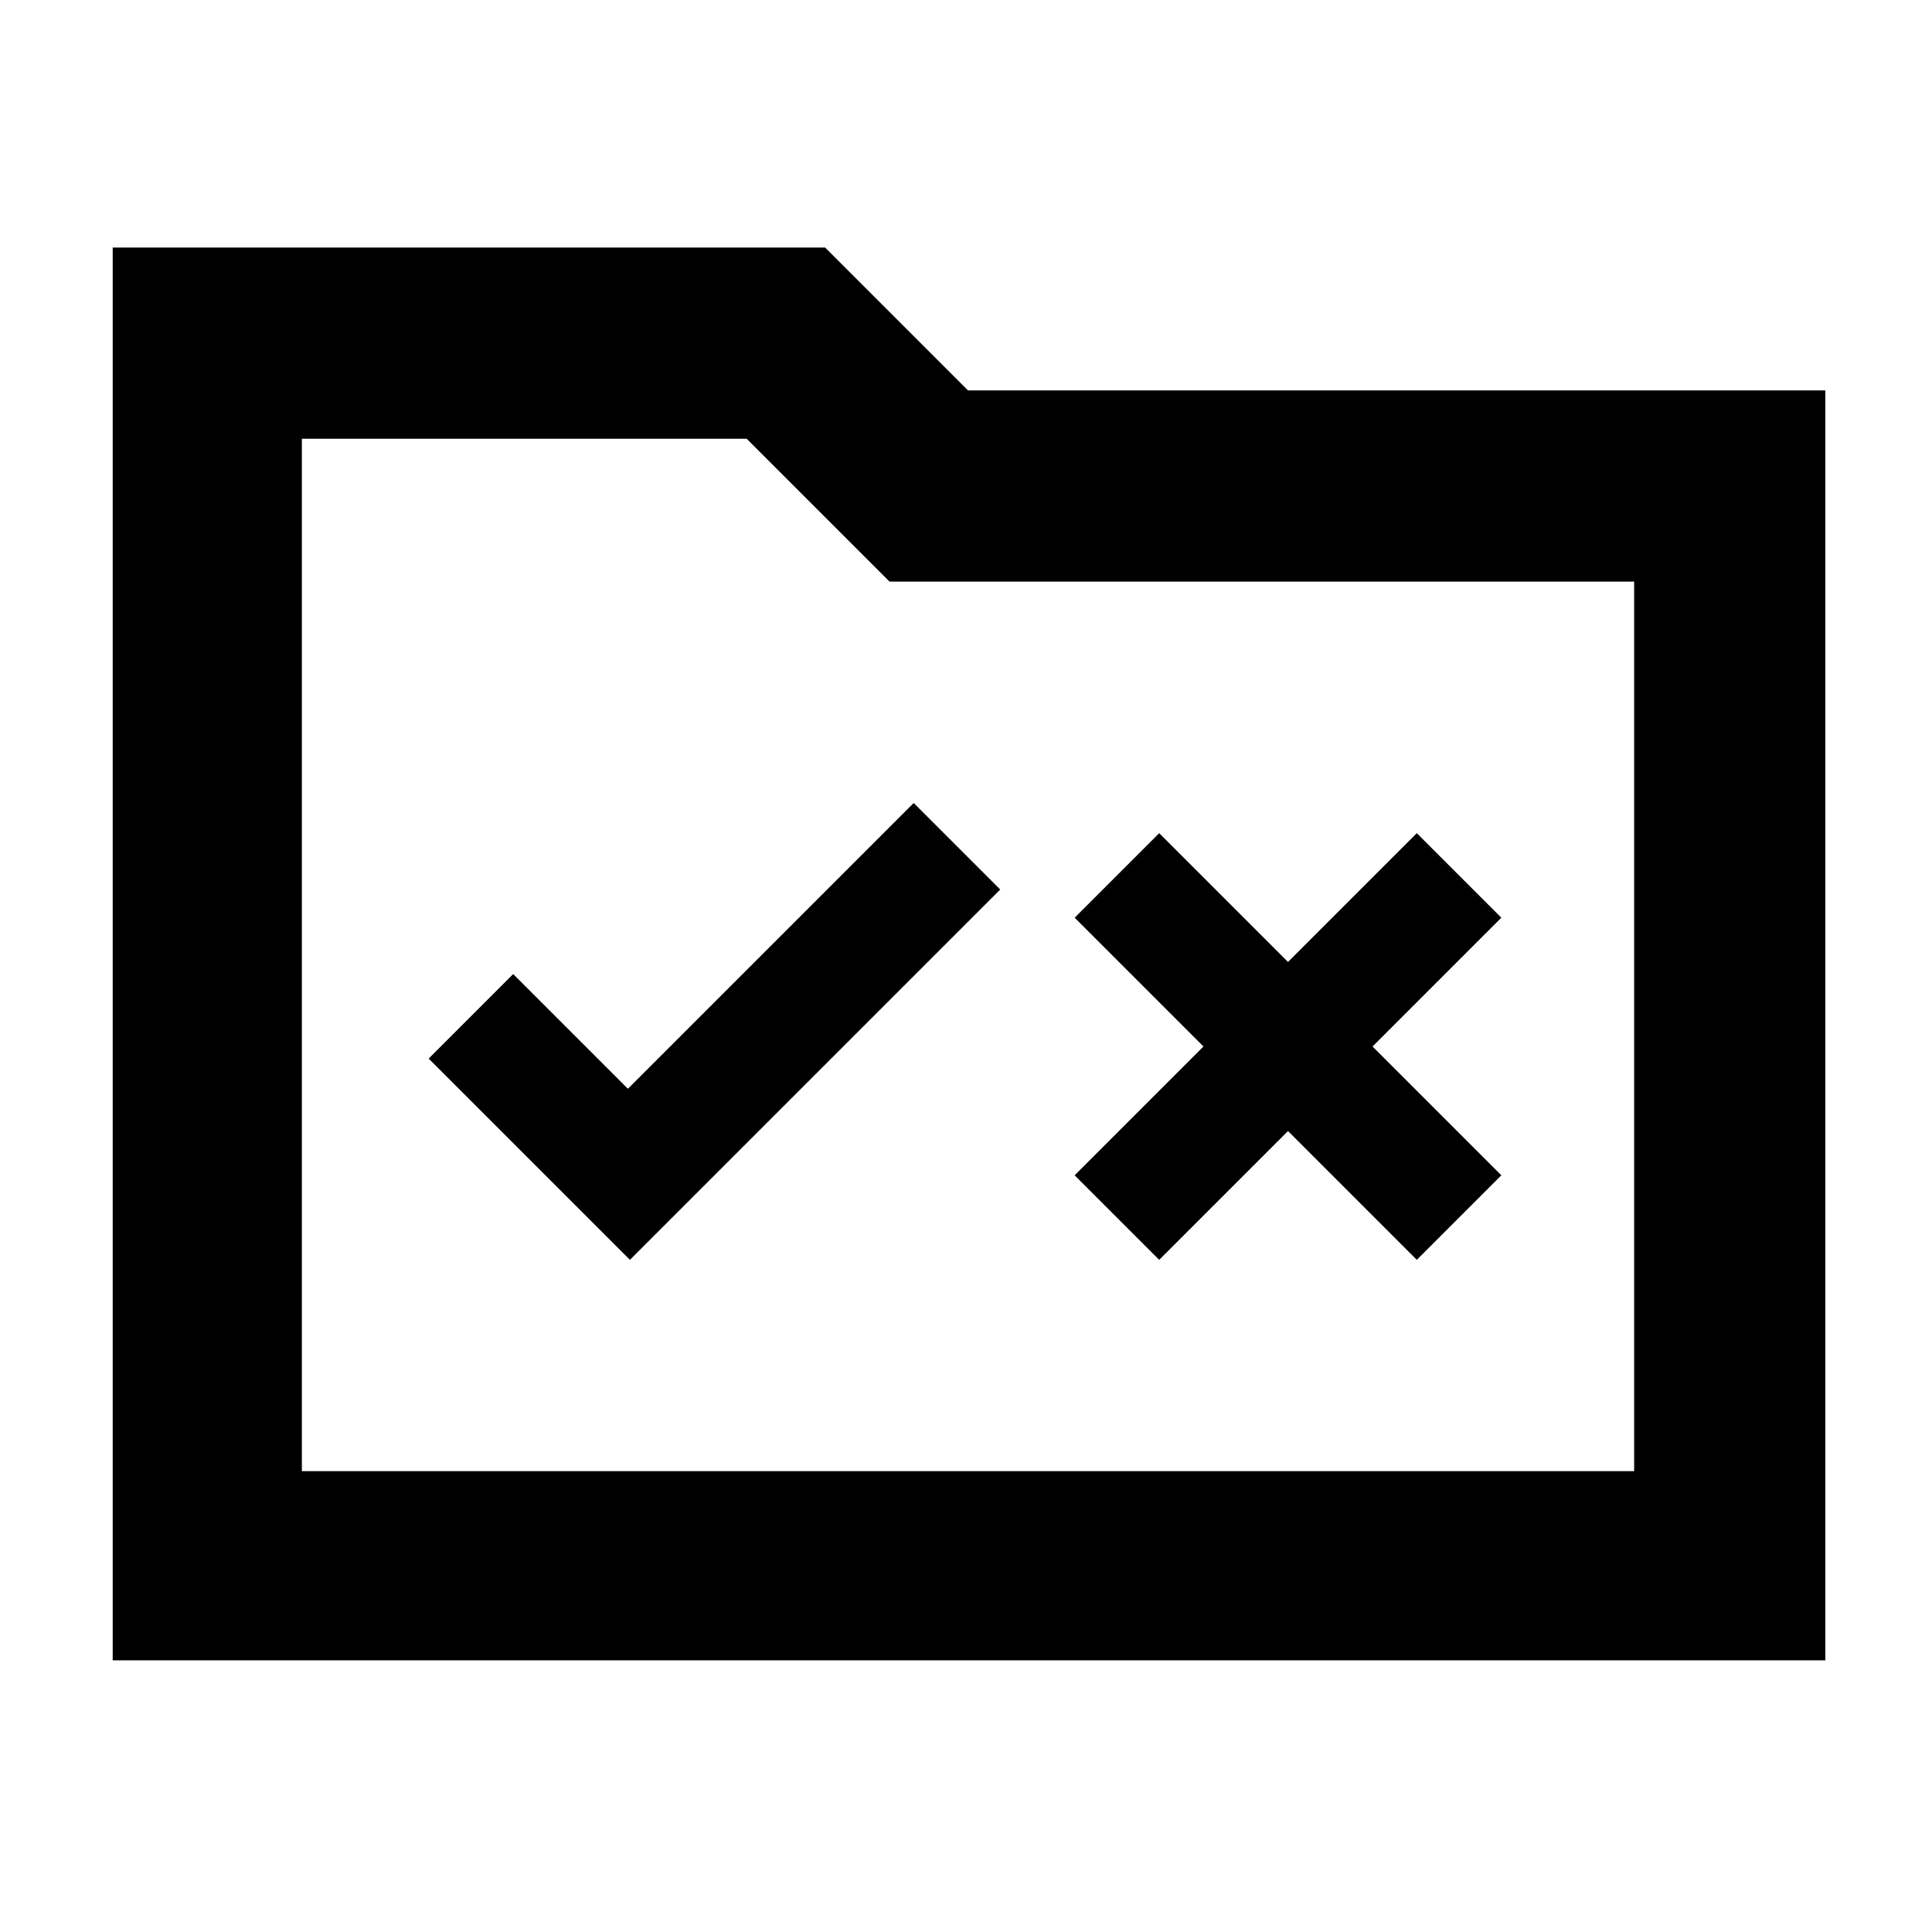 <svg xmlns="http://www.w3.org/2000/svg" width="48" height="48"><path d="m15.65 31.3 9.2-9.2-2.15-2.15-7.1 7.1-2.85-2.85-2.1 2.1zm13.15 0 3.2-3.2 3.2 3.2 2.1-2.1-3.2-3.2 3.2-3.2-2.1-2.1-3.2 3.2-3.2-3.2-2.1 2.1 3.2 3.2-3.2 3.2zM2.8 6.15h17.7l3.55 3.55h21.3v31.55H2.8zm4.7 4.75v25.65h33.1v-22.1H22.1l-3.55-3.55zm0 25.65V10.9v25.65z"/></svg>